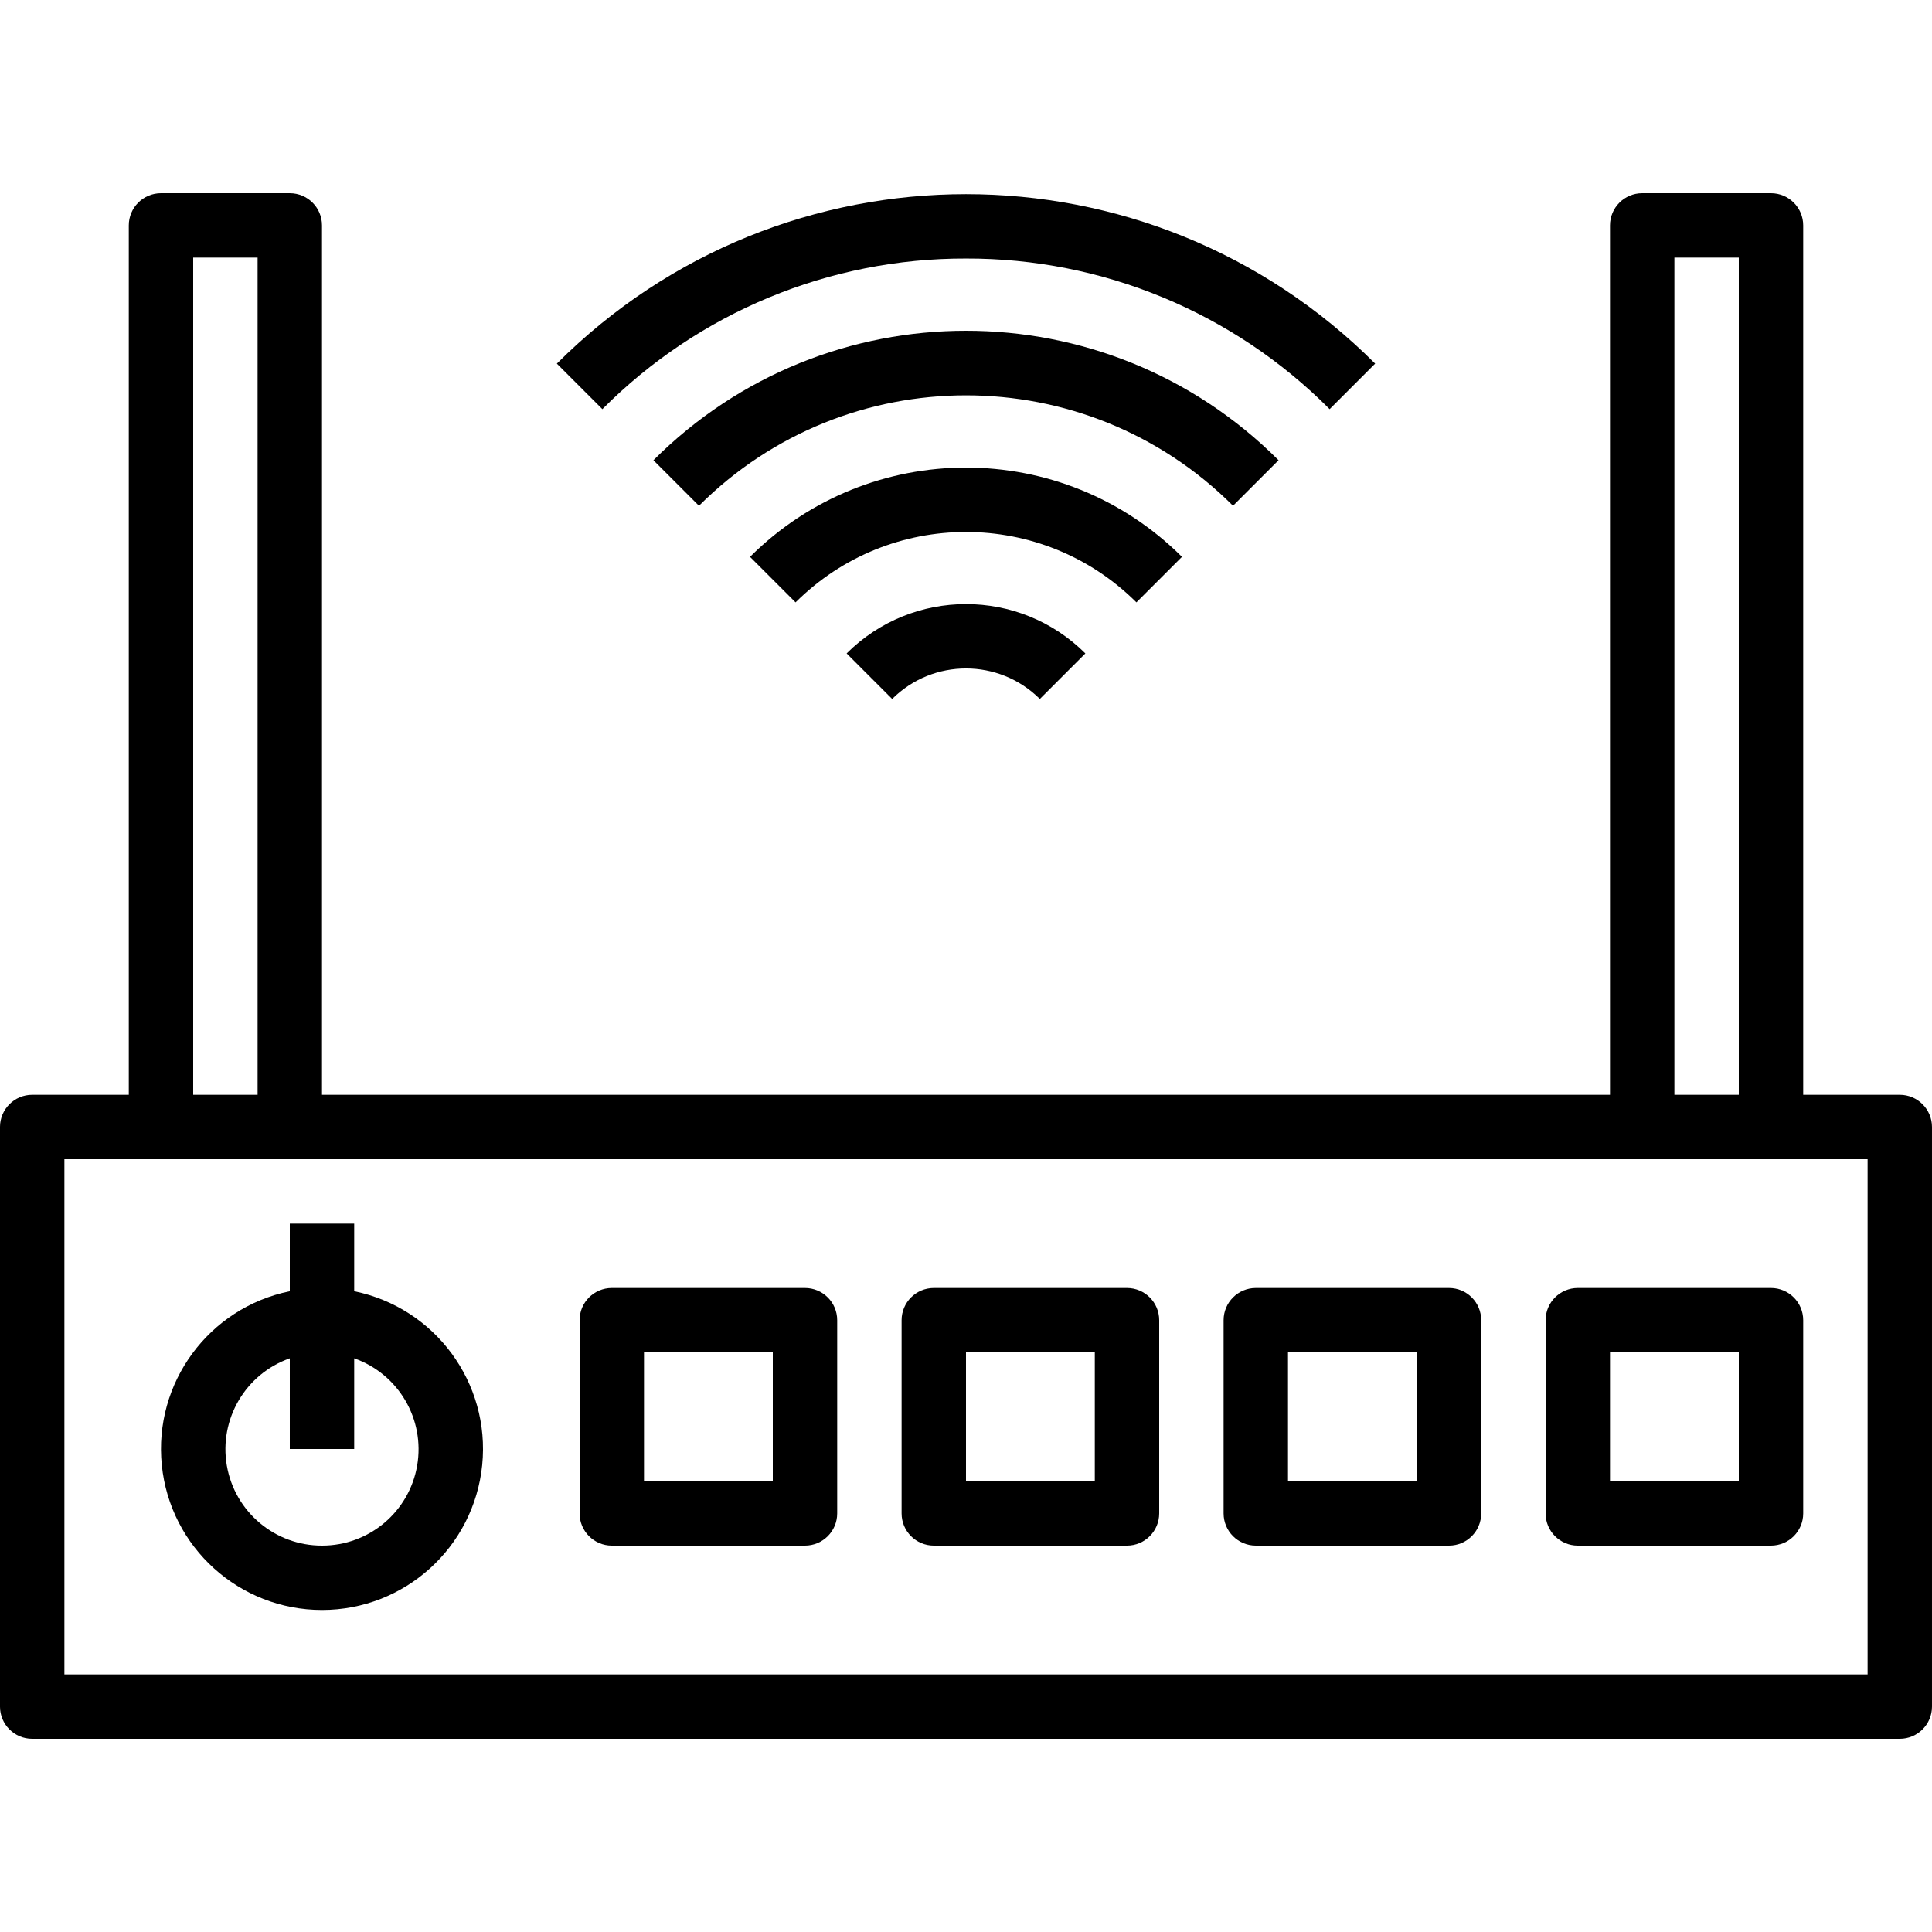 <svg height="480pt" viewBox="0 -48 480 480" width="480pt" xmlns="http://www.w3.org/2000/svg"><path d="m472 224h-24v-216c0-4.418-3.582-8-8-8h-32c-4.418 0-8 3.582-8 8v216h-320v-216c0-4.418-3.582-8-8-8h-32c-4.418 0-8 3.582-8 8v216h-24c-4.418 0-8 3.582-8 8v144c0 4.418 3.582 8 8 8h464c4.418 0 8-3.582 8-8v-144c0-4.418-3.582-8-8-8zm-56-208h16v208h-16zm-368 0h16v208h-16zm416 352h-448v-128h448zm0 0"/><path d="m210.344 114.344 11.312 11.312c10.141-10.109 26.547-10.109 36.688 0l11.312-11.312c-16.391-16.348-42.922-16.348-59.312 0zm0 0"/><path d="m293.656 90.344c-29.66-29.566-77.652-29.566-107.312 0l11.312 11.312c23.414-23.32 61.273-23.32 84.688 0zm0 0"/><path d="m317.656 66.344c-42.887-42.891-112.426-42.891-155.312 0l11.312 11.312c36.664-36.578 96.023-36.578 132.688 0zm0 0"/><path d="m240 16.23c33.902-.09 66.438 13.387 90.344 37.426l11.312-11.312c-56.141-56.145-147.172-56.145-203.312 0l11.312 11.312c23.906-24.039 56.441-37.516 90.344-37.426zm0 0"/><path d="m88 272.801v-16.801h-16v16.801c-20.121 4.105-33.863 22.781-31.797 43.211 2.062 20.43 19.262 35.98 39.797 35.98s37.734-15.551 39.797-35.98c2.066-20.43-11.676-39.105-31.797-43.211zm-8 63.199c-11.676.023-21.664-8.379-23.645-19.887-1.977-11.508 4.633-22.762 15.645-26.641v22.527h16v-22.527c11.012 3.879 17.621 15.133 15.645 26.641-1.98 11.508-11.969 19.91-23.645 19.887zm0 0"/><path d="m200 272h-48c-4.418 0-8 3.582-8 8v48c0 4.418 3.582 8 8 8h48c4.418 0 8-3.582 8-8v-48c0-4.418-3.582-8-8-8zm-8 48h-32v-32h32zm0 0"/><path d="m280 272h-48c-4.418 0-8 3.582-8 8v48c0 4.418 3.582 8 8 8h48c4.418 0 8-3.582 8-8v-48c0-4.418-3.582-8-8-8zm-8 48h-32v-32h32zm0 0"/><path d="m360 272h-48c-4.418 0-8 3.582-8 8v48c0 4.418 3.582 8 8 8h48c4.418 0 8-3.582 8-8v-48c0-4.418-3.582-8-8-8zm-8 48h-32v-32h32zm0 0"/><path d="m392 272c-4.418 0-8 3.582-8 8v48c0 4.418 3.582 8 8 8h48c4.418 0 8-3.582 8-8v-48c0-4.418-3.582-8-8-8zm40 48h-32v-32h32zm0 0"/></svg>